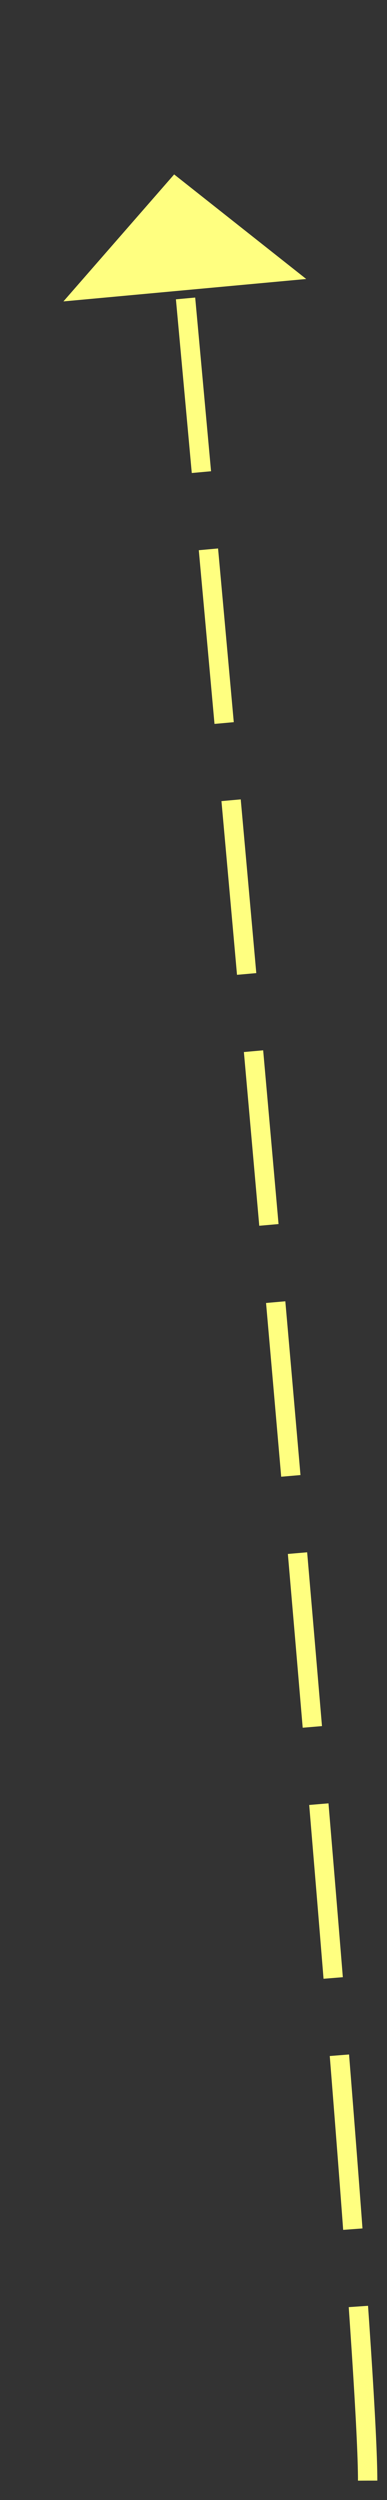 ﻿<?xml version="1.0" encoding="utf-8"?>
<svg version="1.1" xmlns:xlink="http://www.w3.org/1999/xlink" width="20px" height="129px" xmlns="http://www.w3.org/2000/svg">
  <rect width="100%" height="100%" fill="#333333" stroke="none"/>
  <g transform="matrix(1 0 0 1 -932 -9044 )">
    <path d="M 10 119  C 10 109.423  2.42 26.321  0.459 4.979  " stroke-width="1" stroke-dasharray="9,4" stroke="#ffff80" fill="none" transform="matrix(1 0 0 1 941 9053 )" />
    <path d="M 6.825 5.396  L 0 0  L -5.722 6.553  L 6.825 5.396  Z " fill-rule="nonzero" fill="#ffff80" stroke="none" transform="matrix(1 0 0 1 941 9053 )" />
  </g>
</svg>